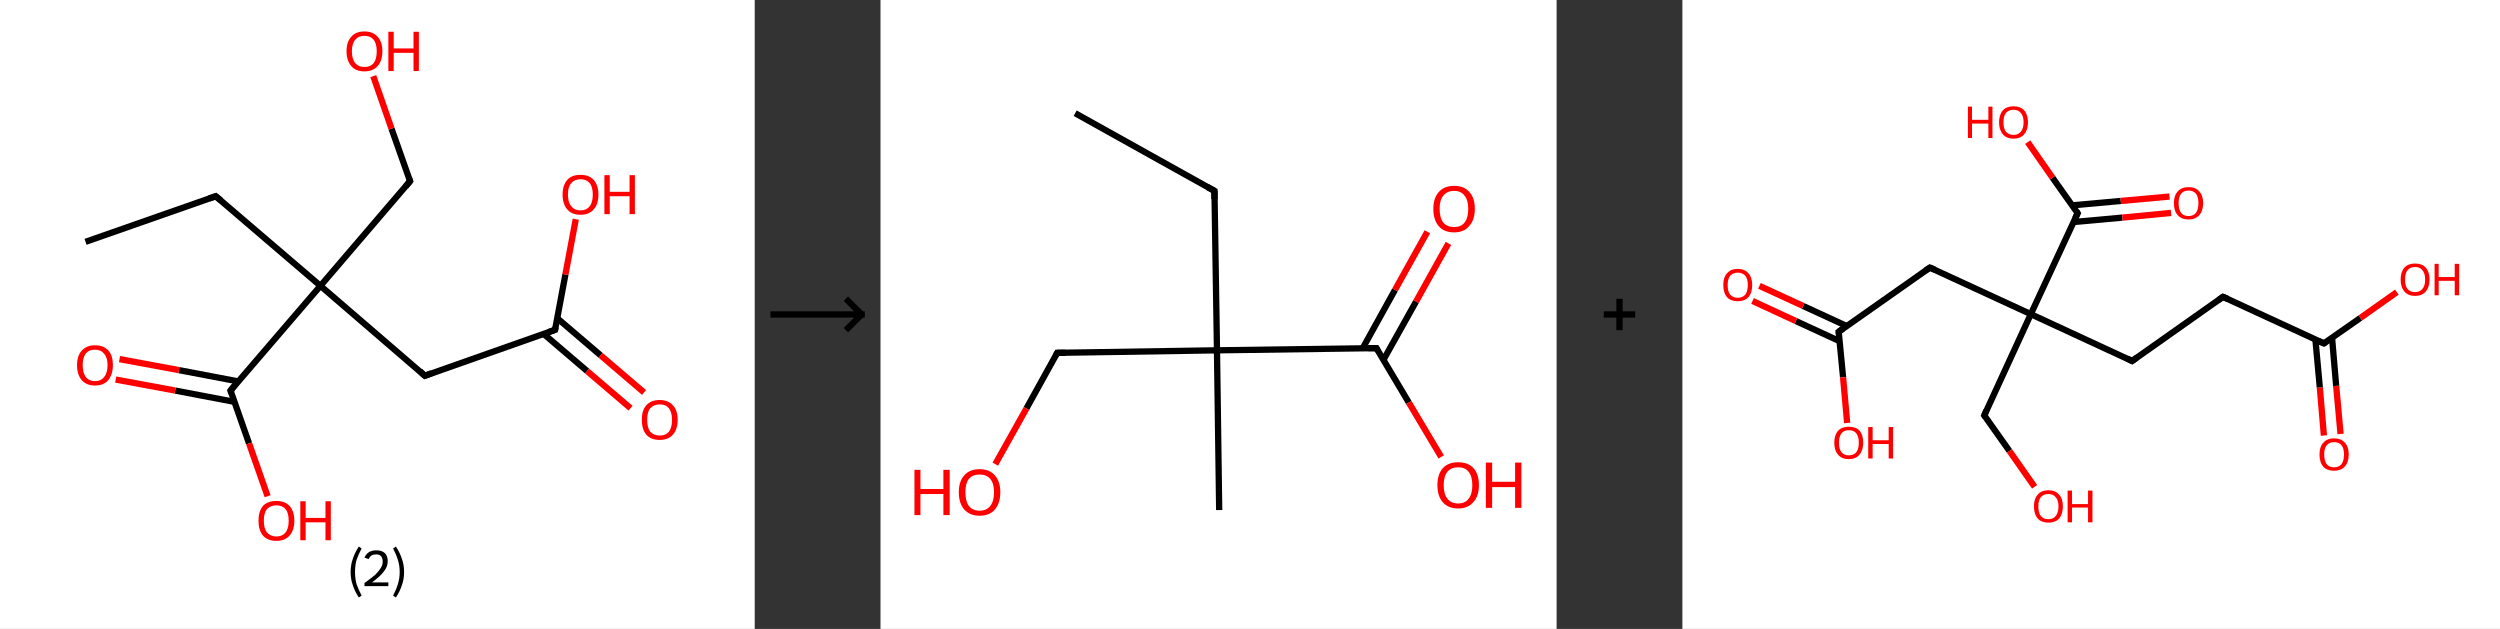 <?xml version='1.0' encoding='ASCII' standalone='yes'?>
<svg xmlns="http://www.w3.org/2000/svg" xmlns:xlink="http://www.w3.org/1999/xlink" version="1.1" width="795.0px" viewBox="0 0 795.0 200.0" height="200.0px">
  <rect x="0" y="0" width="795.0" height="200.0" fill="#333333" stroke="none"/>
  <g>
    <g transform="translate(0, 0) scale(1 1) "><!-- END OF HEADER -->
<rect style="opacity:1.0;fill:#FFFFFF;stroke:none" width="240.0" height="200.0" x="0.0" y="0.0"> </rect>
<path class="bond-0 atom-0 atom-1" d="M 27.2,76.9 L 68.6,62.4" style="fill:none;fill-rule:evenodd;stroke:#000000;stroke-width:2.0px;stroke-linecap:butt;stroke-linejoin:miter;stroke-opacity:1"/>
<path class="bond-1 atom-1 atom-2" d="M 68.6,62.4 L 101.9,90.9" style="fill:none;fill-rule:evenodd;stroke:#000000;stroke-width:2.0px;stroke-linecap:butt;stroke-linejoin:miter;stroke-opacity:1"/>
<path class="bond-2 atom-2 atom-3" d="M 101.9,90.9 L 130.4,57.6" style="fill:none;fill-rule:evenodd;stroke:#000000;stroke-width:2.0px;stroke-linecap:butt;stroke-linejoin:miter;stroke-opacity:1"/>
<path class="bond-3 atom-3 atom-4" d="M 130.4,57.6 L 124.5,40.9" style="fill:none;fill-rule:evenodd;stroke:#000000;stroke-width:2.0px;stroke-linecap:butt;stroke-linejoin:miter;stroke-opacity:1"/>
<path class="bond-3 atom-3 atom-4" d="M 124.5,40.9 L 118.7,24.2" style="fill:none;fill-rule:evenodd;stroke:#FF0000;stroke-width:2.0px;stroke-linecap:butt;stroke-linejoin:miter;stroke-opacity:1"/>
<path class="bond-4 atom-2 atom-5" d="M 101.9,90.9 L 135.1,119.5" style="fill:none;fill-rule:evenodd;stroke:#000000;stroke-width:2.0px;stroke-linecap:butt;stroke-linejoin:miter;stroke-opacity:1"/>
<path class="bond-5 atom-5 atom-6" d="M 135.1,119.5 L 176.5,104.9" style="fill:none;fill-rule:evenodd;stroke:#000000;stroke-width:2.0px;stroke-linecap:butt;stroke-linejoin:miter;stroke-opacity:1"/>
<path class="bond-6 atom-6 atom-7" d="M 172.9,106.2 L 186.7,118.0" style="fill:none;fill-rule:evenodd;stroke:#000000;stroke-width:2.0px;stroke-linecap:butt;stroke-linejoin:miter;stroke-opacity:1"/>
<path class="bond-6 atom-6 atom-7" d="M 186.7,118.0 L 200.5,129.8" style="fill:none;fill-rule:evenodd;stroke:#FF0000;stroke-width:2.0px;stroke-linecap:butt;stroke-linejoin:miter;stroke-opacity:1"/>
<path class="bond-6 atom-6 atom-7" d="M 177.2,101.2 L 191.0,113.0" style="fill:none;fill-rule:evenodd;stroke:#000000;stroke-width:2.0px;stroke-linecap:butt;stroke-linejoin:miter;stroke-opacity:1"/>
<path class="bond-6 atom-6 atom-7" d="M 191.0,113.0 L 204.8,124.8" style="fill:none;fill-rule:evenodd;stroke:#FF0000;stroke-width:2.0px;stroke-linecap:butt;stroke-linejoin:miter;stroke-opacity:1"/>
<path class="bond-7 atom-6 atom-8" d="M 176.5,104.9 L 179.8,87.3" style="fill:none;fill-rule:evenodd;stroke:#000000;stroke-width:2.0px;stroke-linecap:butt;stroke-linejoin:miter;stroke-opacity:1"/>
<path class="bond-7 atom-6 atom-8" d="M 179.8,87.3 L 183.1,69.7" style="fill:none;fill-rule:evenodd;stroke:#FF0000;stroke-width:2.0px;stroke-linecap:butt;stroke-linejoin:miter;stroke-opacity:1"/>
<path class="bond-8 atom-2 atom-9" d="M 101.9,90.9 L 73.3,124.2" style="fill:none;fill-rule:evenodd;stroke:#000000;stroke-width:2.0px;stroke-linecap:butt;stroke-linejoin:miter;stroke-opacity:1"/>
<path class="bond-9 atom-9 atom-10" d="M 75.8,121.3 L 56.9,117.7" style="fill:none;fill-rule:evenodd;stroke:#000000;stroke-width:2.0px;stroke-linecap:butt;stroke-linejoin:miter;stroke-opacity:1"/>
<path class="bond-9 atom-9 atom-10" d="M 56.9,117.7 L 38.0,114.2" style="fill:none;fill-rule:evenodd;stroke:#FF0000;stroke-width:2.0px;stroke-linecap:butt;stroke-linejoin:miter;stroke-opacity:1"/>
<path class="bond-9 atom-9 atom-10" d="M 74.6,127.8 L 55.7,124.2" style="fill:none;fill-rule:evenodd;stroke:#000000;stroke-width:2.0px;stroke-linecap:butt;stroke-linejoin:miter;stroke-opacity:1"/>
<path class="bond-9 atom-9 atom-10" d="M 55.7,124.2 L 36.8,120.7" style="fill:none;fill-rule:evenodd;stroke:#FF0000;stroke-width:2.0px;stroke-linecap:butt;stroke-linejoin:miter;stroke-opacity:1"/>
<path class="bond-10 atom-9 atom-11" d="M 73.3,124.2 L 79.2,141.0" style="fill:none;fill-rule:evenodd;stroke:#000000;stroke-width:2.0px;stroke-linecap:butt;stroke-linejoin:miter;stroke-opacity:1"/>
<path class="bond-10 atom-9 atom-11" d="M 79.2,141.0 L 85.1,157.8" style="fill:none;fill-rule:evenodd;stroke:#FF0000;stroke-width:2.0px;stroke-linecap:butt;stroke-linejoin:miter;stroke-opacity:1"/>
<path d="M 66.5,63.1 L 68.6,62.4 L 70.3,63.8" style="fill:none;stroke:#000000;stroke-width:2.0px;stroke-linecap:butt;stroke-linejoin:miter;stroke-opacity:1;"/>
<path d="M 129.0,59.3 L 130.4,57.6 L 130.1,56.8" style="fill:none;stroke:#000000;stroke-width:2.0px;stroke-linecap:butt;stroke-linejoin:miter;stroke-opacity:1;"/>
<path d="M 133.5,118.0 L 135.1,119.5 L 137.2,118.7" style="fill:none;stroke:#000000;stroke-width:2.0px;stroke-linecap:butt;stroke-linejoin:miter;stroke-opacity:1;"/>
<path d="M 174.4,105.6 L 176.5,104.9 L 176.7,104.0" style="fill:none;stroke:#000000;stroke-width:2.0px;stroke-linecap:butt;stroke-linejoin:miter;stroke-opacity:1;"/>
<path d="M 74.7,122.5 L 73.3,124.2 L 73.6,125.0" style="fill:none;stroke:#000000;stroke-width:2.0px;stroke-linecap:butt;stroke-linejoin:miter;stroke-opacity:1;"/>
<path class="atom-4" d="M 110.2 16.3 Q 110.2 13.3, 111.7 11.7 Q 113.1 10.0, 115.9 10.0 Q 118.6 10.0, 120.1 11.7 Q 121.6 13.3, 121.6 16.3 Q 121.6 19.3, 120.1 21.0 Q 118.6 22.7, 115.9 22.7 Q 113.1 22.7, 111.7 21.0 Q 110.2 19.3, 110.2 16.3 M 115.9 21.3 Q 117.8 21.3, 118.8 20.1 Q 119.8 18.8, 119.8 16.3 Q 119.8 13.9, 118.8 12.6 Q 117.8 11.4, 115.9 11.4 Q 114.0 11.4, 113.0 12.6 Q 111.9 13.9, 111.9 16.3 Q 111.9 18.8, 113.0 20.1 Q 114.0 21.3, 115.9 21.3 " fill="#FF0000"/>
<path class="atom-4" d="M 123.5 10.1 L 125.2 10.1 L 125.2 15.4 L 131.5 15.4 L 131.5 10.1 L 133.2 10.1 L 133.2 22.6 L 131.5 22.6 L 131.5 16.8 L 125.2 16.8 L 125.2 22.6 L 123.5 22.6 L 123.5 10.1 " fill="#FF0000"/>
<path class="atom-7" d="M 204.1 133.5 Q 204.1 130.5, 205.5 128.9 Q 207.0 127.2, 209.8 127.2 Q 212.5 127.2, 214.0 128.9 Q 215.5 130.5, 215.5 133.5 Q 215.5 136.5, 214.0 138.2 Q 212.5 139.9, 209.8 139.9 Q 207.0 139.9, 205.5 138.2 Q 204.1 136.5, 204.1 133.5 M 209.8 138.5 Q 211.7 138.5, 212.7 137.3 Q 213.7 136.0, 213.7 133.5 Q 213.7 131.1, 212.7 129.8 Q 211.7 128.6, 209.8 128.6 Q 207.9 128.6, 206.8 129.8 Q 205.8 131.0, 205.8 133.5 Q 205.8 136.0, 206.8 137.3 Q 207.9 138.5, 209.8 138.5 " fill="#FF0000"/>
<path class="atom-8" d="M 178.9 61.9 Q 178.9 58.9, 180.4 57.2 Q 181.8 55.6, 184.6 55.6 Q 187.3 55.6, 188.8 57.2 Q 190.3 58.9, 190.3 61.9 Q 190.3 64.9, 188.8 66.6 Q 187.3 68.3, 184.6 68.3 Q 181.8 68.3, 180.4 66.6 Q 178.9 64.9, 178.9 61.9 M 184.6 66.9 Q 186.5 66.9, 187.5 65.6 Q 188.5 64.4, 188.5 61.9 Q 188.5 59.4, 187.5 58.2 Q 186.5 57.0, 184.6 57.0 Q 182.7 57.0, 181.7 58.2 Q 180.6 59.4, 180.6 61.9 Q 180.6 64.4, 181.7 65.6 Q 182.7 66.9, 184.6 66.9 " fill="#FF0000"/>
<path class="atom-8" d="M 192.2 55.7 L 193.9 55.7 L 193.9 61.0 L 200.2 61.0 L 200.2 55.7 L 201.9 55.7 L 201.9 68.1 L 200.2 68.1 L 200.2 62.4 L 193.9 62.4 L 193.9 68.1 L 192.2 68.1 L 192.2 55.7 " fill="#FF0000"/>
<path class="atom-10" d="M 24.5 116.1 Q 24.5 113.1, 26.0 111.5 Q 27.5 109.8, 30.2 109.8 Q 33.0 109.8, 34.5 111.5 Q 35.9 113.1, 35.9 116.1 Q 35.9 119.1, 34.4 120.9 Q 33.0 122.6, 30.2 122.6 Q 27.5 122.6, 26.0 120.9 Q 24.5 119.2, 24.5 116.1 M 30.2 121.2 Q 32.1 121.2, 33.1 119.9 Q 34.2 118.6, 34.2 116.1 Q 34.2 113.7, 33.1 112.5 Q 32.1 111.2, 30.2 111.2 Q 28.3 111.2, 27.3 112.4 Q 26.3 113.7, 26.3 116.1 Q 26.3 118.6, 27.3 119.9 Q 28.3 121.2, 30.2 121.2 " fill="#FF0000"/>
<path class="atom-11" d="M 82.2 165.6 Q 82.2 162.6, 83.6 160.9 Q 85.1 159.3, 87.9 159.3 Q 90.6 159.3, 92.1 160.9 Q 93.6 162.6, 93.6 165.6 Q 93.6 168.6, 92.1 170.3 Q 90.6 172.0, 87.9 172.0 Q 85.1 172.0, 83.6 170.3 Q 82.2 168.6, 82.2 165.6 M 87.9 170.6 Q 89.8 170.6, 90.8 169.3 Q 91.8 168.1, 91.8 165.6 Q 91.8 163.1, 90.8 161.9 Q 89.8 160.7, 87.9 160.7 Q 86.0 160.7, 84.9 161.9 Q 83.9 163.1, 83.9 165.6 Q 83.9 168.1, 84.9 169.3 Q 86.0 170.6, 87.9 170.6 " fill="#FF0000"/>
<path class="atom-11" d="M 95.5 159.4 L 97.2 159.4 L 97.2 164.7 L 103.5 164.7 L 103.5 159.4 L 105.2 159.4 L 105.2 171.8 L 103.5 171.8 L 103.5 166.1 L 97.2 166.1 L 97.2 171.8 L 95.5 171.8 L 95.5 159.4 " fill="#FF0000"/>
<path class="legend" d="M 111.5 181.9 Q 111.5 179.6, 112.2 177.7 Q 112.8 175.8, 114.1 173.8 L 115.0 174.4 Q 114.0 176.3, 113.4 178.0 Q 112.9 179.7, 112.9 181.9 Q 112.9 184.0, 113.4 185.8 Q 114.0 187.5, 115.0 189.4 L 114.1 190.0 Q 112.8 188.0, 112.2 186.1 Q 111.5 184.2, 111.5 181.9 " fill="#000000"/>
<path class="legend" d="M 115.9 177.3 Q 116.4 176.2, 117.3 175.6 Q 118.3 175.0, 119.7 175.0 Q 121.4 175.0, 122.4 175.9 Q 123.3 176.8, 123.3 178.5 Q 123.3 180.2, 122.1 181.7 Q 120.9 183.3, 118.3 185.2 L 123.5 185.2 L 123.5 186.4 L 115.9 186.4 L 115.9 185.4 Q 118.0 183.9, 119.3 182.8 Q 120.5 181.6, 121.1 180.6 Q 121.7 179.6, 121.7 178.6 Q 121.7 177.5, 121.2 176.9 Q 120.7 176.3, 119.7 176.3 Q 118.8 176.3, 118.2 176.6 Q 117.6 177.0, 117.2 177.8 L 115.9 177.3 " fill="#000000"/>
<path class="legend" d="M 128.5 181.9 Q 128.5 184.2, 127.8 186.1 Q 127.2 188.0, 125.9 190.0 L 125.0 189.4 Q 126.0 187.5, 126.5 185.8 Q 127.1 184.0, 127.1 181.9 Q 127.1 179.7, 126.5 178.0 Q 126.0 176.3, 125.0 174.4 L 125.9 173.8 Q 127.2 175.8, 127.8 177.7 Q 128.5 179.6, 128.5 181.9 " fill="#000000"/>
</g>
    <g transform="translate(240.0, 0) scale(1 1) "><line x1="5" y1="100" x2="35" y2="100" style="stroke:rgb(0,0,0);stroke-width:2"/>
  <line x1="34" y1="100" x2="29" y2="95" style="stroke:rgb(0,0,0);stroke-width:2"/>
  <line x1="34" y1="100" x2="29" y2="105" style="stroke:rgb(0,0,0);stroke-width:2"/>
</g>
    <g transform="translate(280.0, 0) scale(1 1) "><!-- END OF HEADER -->
<rect style="opacity:1.0;fill:#FFFFFF;stroke:none" width="215.0" height="200.0" x="0.0" y="0.0"> </rect>
<path class="bond-0 atom-0 atom-1" d="M 61.9,36.0 L 106.2,60.7" style="fill:none;fill-rule:evenodd;stroke:#000000;stroke-width:2.0px;stroke-linecap:butt;stroke-linejoin:miter;stroke-opacity:1"/>
<path class="bond-1 atom-1 atom-2" d="M 106.2,60.7 L 107.0,111.4" style="fill:none;fill-rule:evenodd;stroke:#000000;stroke-width:2.0px;stroke-linecap:butt;stroke-linejoin:miter;stroke-opacity:1"/>
<path class="bond-2 atom-2 atom-3" d="M 107.0,111.4 L 107.7,162.2" style="fill:none;fill-rule:evenodd;stroke:#000000;stroke-width:2.0px;stroke-linecap:butt;stroke-linejoin:miter;stroke-opacity:1"/>
<path class="bond-3 atom-2 atom-4" d="M 107.0,111.4 L 56.2,112.2" style="fill:none;fill-rule:evenodd;stroke:#000000;stroke-width:2.0px;stroke-linecap:butt;stroke-linejoin:miter;stroke-opacity:1"/>
<path class="bond-4 atom-4 atom-5" d="M 56.2,112.2 L 46.4,129.9" style="fill:none;fill-rule:evenodd;stroke:#000000;stroke-width:2.0px;stroke-linecap:butt;stroke-linejoin:miter;stroke-opacity:1"/>
<path class="bond-4 atom-4 atom-5" d="M 46.4,129.9 L 36.5,147.6" style="fill:none;fill-rule:evenodd;stroke:#FF0000;stroke-width:2.0px;stroke-linecap:butt;stroke-linejoin:miter;stroke-opacity:1"/>
<path class="bond-5 atom-2 atom-6" d="M 107.0,111.4 L 157.7,110.7" style="fill:none;fill-rule:evenodd;stroke:#000000;stroke-width:2.0px;stroke-linecap:butt;stroke-linejoin:miter;stroke-opacity:1"/>
<path class="bond-6 atom-6 atom-7" d="M 159.9,114.5 L 170.3,95.9" style="fill:none;fill-rule:evenodd;stroke:#000000;stroke-width:2.0px;stroke-linecap:butt;stroke-linejoin:miter;stroke-opacity:1"/>
<path class="bond-6 atom-6 atom-7" d="M 170.3,95.9 L 180.6,77.4" style="fill:none;fill-rule:evenodd;stroke:#FF0000;stroke-width:2.0px;stroke-linecap:butt;stroke-linejoin:miter;stroke-opacity:1"/>
<path class="bond-6 atom-6 atom-7" d="M 153.3,110.8 L 163.6,92.2" style="fill:none;fill-rule:evenodd;stroke:#000000;stroke-width:2.0px;stroke-linecap:butt;stroke-linejoin:miter;stroke-opacity:1"/>
<path class="bond-6 atom-6 atom-7" d="M 163.6,92.2 L 173.9,73.7" style="fill:none;fill-rule:evenodd;stroke:#FF0000;stroke-width:2.0px;stroke-linecap:butt;stroke-linejoin:miter;stroke-opacity:1"/>
<path class="bond-7 atom-6 atom-8" d="M 157.7,110.7 L 168.0,128.0" style="fill:none;fill-rule:evenodd;stroke:#000000;stroke-width:2.0px;stroke-linecap:butt;stroke-linejoin:miter;stroke-opacity:1"/>
<path class="bond-7 atom-6 atom-8" d="M 168.0,128.0 L 178.3,145.3" style="fill:none;fill-rule:evenodd;stroke:#FF0000;stroke-width:2.0px;stroke-linecap:butt;stroke-linejoin:miter;stroke-opacity:1"/>
<path d="M 104.0,59.5 L 106.2,60.7 L 106.2,63.3" style="fill:none;stroke:#000000;stroke-width:2.0px;stroke-linecap:butt;stroke-linejoin:miter;stroke-opacity:1;"/>
<path d="M 58.8,112.2 L 56.2,112.2 L 55.7,113.1" style="fill:none;stroke:#000000;stroke-width:2.0px;stroke-linecap:butt;stroke-linejoin:miter;stroke-opacity:1;"/>
<path d="M 155.1,110.7 L 157.7,110.7 L 158.2,111.6" style="fill:none;stroke:#000000;stroke-width:2.0px;stroke-linecap:butt;stroke-linejoin:miter;stroke-opacity:1;"/>
<path class="atom-5" d="M 10.8 149.4 L 12.7 149.4 L 12.7 155.5 L 20.0 155.5 L 20.0 149.4 L 22.0 149.4 L 22.0 163.8 L 20.0 163.8 L 20.0 157.1 L 12.7 157.1 L 12.7 163.8 L 10.8 163.8 L 10.8 149.4 " fill="#FF0000"/>
<path class="atom-5" d="M 24.9 156.5 Q 24.9 153.1, 26.6 151.2 Q 28.3 149.2, 31.5 149.2 Q 34.7 149.2, 36.4 151.2 Q 38.1 153.1, 38.1 156.5 Q 38.1 160.0, 36.4 162.0 Q 34.7 164.0, 31.5 164.0 Q 28.4 164.0, 26.6 162.0 Q 24.9 160.0, 24.9 156.5 M 31.5 162.4 Q 33.7 162.4, 34.9 160.9 Q 36.1 159.4, 36.1 156.5 Q 36.1 153.7, 34.9 152.3 Q 33.7 150.9, 31.5 150.9 Q 29.3 150.9, 28.1 152.3 Q 27.0 153.7, 27.0 156.5 Q 27.0 159.4, 28.1 160.9 Q 29.3 162.4, 31.5 162.4 " fill="#FF0000"/>
<path class="atom-7" d="M 175.8 66.4 Q 175.8 63.0, 177.5 61.1 Q 179.2 59.1, 182.4 59.1 Q 185.6 59.1, 187.3 61.1 Q 189.0 63.0, 189.0 66.4 Q 189.0 69.9, 187.2 71.9 Q 185.5 73.9, 182.4 73.9 Q 179.2 73.9, 177.5 71.9 Q 175.8 69.9, 175.8 66.4 M 182.4 72.2 Q 184.6 72.2, 185.7 70.8 Q 186.9 69.3, 186.9 66.4 Q 186.9 63.6, 185.7 62.2 Q 184.6 60.7, 182.4 60.7 Q 180.2 60.7, 179.0 62.2 Q 177.8 63.6, 177.8 66.4 Q 177.8 69.3, 179.0 70.8 Q 180.2 72.2, 182.4 72.2 " fill="#FF0000"/>
<path class="atom-8" d="M 177.1 154.3 Q 177.1 150.8, 178.8 148.9 Q 180.5 147.0, 183.7 147.0 Q 186.9 147.0, 188.6 148.9 Q 190.3 150.8, 190.3 154.3 Q 190.3 157.8, 188.5 159.7 Q 186.8 161.7, 183.7 161.7 Q 180.5 161.7, 178.8 159.7 Q 177.1 157.8, 177.1 154.3 M 183.7 160.1 Q 185.9 160.1, 187.0 158.6 Q 188.2 157.2, 188.2 154.3 Q 188.2 151.5, 187.0 150.0 Q 185.9 148.6, 183.7 148.6 Q 181.5 148.6, 180.3 150.0 Q 179.1 151.4, 179.1 154.3 Q 179.1 157.2, 180.3 158.6 Q 181.5 160.1, 183.7 160.1 " fill="#FF0000"/>
<path class="atom-8" d="M 192.5 147.1 L 194.5 147.1 L 194.5 153.2 L 201.8 153.2 L 201.8 147.1 L 203.8 147.1 L 203.8 161.5 L 201.8 161.5 L 201.8 154.9 L 194.5 154.9 L 194.5 161.5 L 192.5 161.5 L 192.5 147.1 " fill="#FF0000"/>
</g>
    <g transform="translate(495.0, 0) scale(1 1) "><line x1="15" y1="100" x2="25" y2="100" style="stroke:rgb(0,0,0);stroke-width:2"/>
  <line x1="20" y1="95" x2="20" y2="105" style="stroke:rgb(0,0,0);stroke-width:2"/>
</g>
    <g transform="translate(535.0, 0) scale(1 1) "><!-- END OF HEADER -->
<rect style="opacity:1.0;fill:#FFFFFF;stroke:none" width="260.0" height="200.0" x="0.0" y="0.0"> </rect>
<path class="bond-0 atom-0 atom-1" d="M 204.0,138.5 L 202.7,123.2" style="fill:none;fill-rule:evenodd;stroke:#FF0000;stroke-width:2.0px;stroke-linecap:butt;stroke-linejoin:miter;stroke-opacity:1"/>
<path class="bond-0 atom-0 atom-1" d="M 202.7,123.2 L 201.3,108.0" style="fill:none;fill-rule:evenodd;stroke:#000000;stroke-width:2.0px;stroke-linecap:butt;stroke-linejoin:miter;stroke-opacity:1"/>
<path class="bond-0 atom-0 atom-1" d="M 209.3,138.0 L 207.9,122.7" style="fill:none;fill-rule:evenodd;stroke:#FF0000;stroke-width:2.0px;stroke-linecap:butt;stroke-linejoin:miter;stroke-opacity:1"/>
<path class="bond-0 atom-0 atom-1" d="M 207.9,122.7 L 206.6,107.5" style="fill:none;fill-rule:evenodd;stroke:#000000;stroke-width:2.0px;stroke-linecap:butt;stroke-linejoin:miter;stroke-opacity:1"/>
<path class="bond-1 atom-1 atom-2" d="M 204.0,109.2 L 215.6,101.1" style="fill:none;fill-rule:evenodd;stroke:#000000;stroke-width:2.0px;stroke-linecap:butt;stroke-linejoin:miter;stroke-opacity:1"/>
<path class="bond-1 atom-1 atom-2" d="M 215.6,101.1 L 227.2,92.9" style="fill:none;fill-rule:evenodd;stroke:#FF0000;stroke-width:2.0px;stroke-linecap:butt;stroke-linejoin:miter;stroke-opacity:1"/>
<path class="bond-2 atom-1 atom-3" d="M 204.0,109.2 L 171.9,94.4" style="fill:none;fill-rule:evenodd;stroke:#000000;stroke-width:2.0px;stroke-linecap:butt;stroke-linejoin:miter;stroke-opacity:1"/>
<path class="bond-3 atom-3 atom-4" d="M 171.9,94.4 L 143.0,114.8" style="fill:none;fill-rule:evenodd;stroke:#000000;stroke-width:2.0px;stroke-linecap:butt;stroke-linejoin:miter;stroke-opacity:1"/>
<path class="bond-4 atom-4 atom-5" d="M 143.0,114.8 L 110.8,99.9" style="fill:none;fill-rule:evenodd;stroke:#000000;stroke-width:2.0px;stroke-linecap:butt;stroke-linejoin:miter;stroke-opacity:1"/>
<path class="bond-5 atom-5 atom-6" d="M 110.8,99.9 L 96.0,132.1" style="fill:none;fill-rule:evenodd;stroke:#000000;stroke-width:2.0px;stroke-linecap:butt;stroke-linejoin:miter;stroke-opacity:1"/>
<path class="bond-6 atom-6 atom-7" d="M 96.0,132.1 L 104.0,143.4" style="fill:none;fill-rule:evenodd;stroke:#000000;stroke-width:2.0px;stroke-linecap:butt;stroke-linejoin:miter;stroke-opacity:1"/>
<path class="bond-6 atom-6 atom-7" d="M 104.0,143.4 L 112.0,154.8" style="fill:none;fill-rule:evenodd;stroke:#FF0000;stroke-width:2.0px;stroke-linecap:butt;stroke-linejoin:miter;stroke-opacity:1"/>
<path class="bond-7 atom-5 atom-8" d="M 110.8,99.9 L 78.7,85.1" style="fill:none;fill-rule:evenodd;stroke:#000000;stroke-width:2.0px;stroke-linecap:butt;stroke-linejoin:miter;stroke-opacity:1"/>
<path class="bond-8 atom-8 atom-9" d="M 78.7,85.1 L 49.7,105.5" style="fill:none;fill-rule:evenodd;stroke:#000000;stroke-width:2.0px;stroke-linecap:butt;stroke-linejoin:miter;stroke-opacity:1"/>
<path class="bond-9 atom-9 atom-10" d="M 52.3,103.7 L 38.4,97.3" style="fill:none;fill-rule:evenodd;stroke:#000000;stroke-width:2.0px;stroke-linecap:butt;stroke-linejoin:miter;stroke-opacity:1"/>
<path class="bond-9 atom-9 atom-10" d="M 38.4,97.3 L 24.5,90.9" style="fill:none;fill-rule:evenodd;stroke:#FF0000;stroke-width:2.0px;stroke-linecap:butt;stroke-linejoin:miter;stroke-opacity:1"/>
<path class="bond-9 atom-9 atom-10" d="M 50.0,108.5 L 36.1,102.1" style="fill:none;fill-rule:evenodd;stroke:#000000;stroke-width:2.0px;stroke-linecap:butt;stroke-linejoin:miter;stroke-opacity:1"/>
<path class="bond-9 atom-9 atom-10" d="M 36.1,102.1 L 22.3,95.7" style="fill:none;fill-rule:evenodd;stroke:#FF0000;stroke-width:2.0px;stroke-linecap:butt;stroke-linejoin:miter;stroke-opacity:1"/>
<path class="bond-10 atom-9 atom-11" d="M 49.7,105.5 L 51.1,120.0" style="fill:none;fill-rule:evenodd;stroke:#000000;stroke-width:2.0px;stroke-linecap:butt;stroke-linejoin:miter;stroke-opacity:1"/>
<path class="bond-10 atom-9 atom-11" d="M 51.1,120.0 L 52.4,134.5" style="fill:none;fill-rule:evenodd;stroke:#FF0000;stroke-width:2.0px;stroke-linecap:butt;stroke-linejoin:miter;stroke-opacity:1"/>
<path class="bond-11 atom-5 atom-12" d="M 110.8,99.9 L 125.7,67.8" style="fill:none;fill-rule:evenodd;stroke:#000000;stroke-width:2.0px;stroke-linecap:butt;stroke-linejoin:miter;stroke-opacity:1"/>
<path class="bond-12 atom-12 atom-13" d="M 124.4,70.6 L 139.9,69.2" style="fill:none;fill-rule:evenodd;stroke:#000000;stroke-width:2.0px;stroke-linecap:butt;stroke-linejoin:miter;stroke-opacity:1"/>
<path class="bond-12 atom-12 atom-13" d="M 139.9,69.2 L 155.4,67.7" style="fill:none;fill-rule:evenodd;stroke:#FF0000;stroke-width:2.0px;stroke-linecap:butt;stroke-linejoin:miter;stroke-opacity:1"/>
<path class="bond-12 atom-12 atom-13" d="M 123.9,65.3 L 139.4,63.9" style="fill:none;fill-rule:evenodd;stroke:#000000;stroke-width:2.0px;stroke-linecap:butt;stroke-linejoin:miter;stroke-opacity:1"/>
<path class="bond-12 atom-12 atom-13" d="M 139.4,63.9 L 154.9,62.5" style="fill:none;fill-rule:evenodd;stroke:#FF0000;stroke-width:2.0px;stroke-linecap:butt;stroke-linejoin:miter;stroke-opacity:1"/>
<path class="bond-13 atom-12 atom-14" d="M 125.7,67.8 L 117.7,56.5" style="fill:none;fill-rule:evenodd;stroke:#000000;stroke-width:2.0px;stroke-linecap:butt;stroke-linejoin:miter;stroke-opacity:1"/>
<path class="bond-13 atom-12 atom-14" d="M 117.7,56.5 L 109.8,45.2" style="fill:none;fill-rule:evenodd;stroke:#FF0000;stroke-width:2.0px;stroke-linecap:butt;stroke-linejoin:miter;stroke-opacity:1"/>
<path d="M 204.6,108.8 L 204.0,109.2 L 202.4,108.5" style="fill:none;stroke:#000000;stroke-width:2.0px;stroke-linecap:butt;stroke-linejoin:miter;stroke-opacity:1;"/>
<path d="M 173.5,95.1 L 171.9,94.4 L 170.5,95.4" style="fill:none;stroke:#000000;stroke-width:2.0px;stroke-linecap:butt;stroke-linejoin:miter;stroke-opacity:1;"/>
<path d="M 144.4,113.8 L 143.0,114.8 L 141.4,114.0" style="fill:none;stroke:#000000;stroke-width:2.0px;stroke-linecap:butt;stroke-linejoin:miter;stroke-opacity:1;"/>
<path d="M 96.7,130.5 L 96.0,132.1 L 96.4,132.6" style="fill:none;stroke:#000000;stroke-width:2.0px;stroke-linecap:butt;stroke-linejoin:miter;stroke-opacity:1;"/>
<path d="M 80.3,85.8 L 78.7,85.1 L 77.2,86.1" style="fill:none;stroke:#000000;stroke-width:2.0px;stroke-linecap:butt;stroke-linejoin:miter;stroke-opacity:1;"/>
<path d="M 51.2,104.4 L 49.7,105.5 L 49.8,106.2" style="fill:none;stroke:#000000;stroke-width:2.0px;stroke-linecap:butt;stroke-linejoin:miter;stroke-opacity:1;"/>
<path d="M 124.9,69.4 L 125.7,67.8 L 125.3,67.2" style="fill:none;stroke:#000000;stroke-width:2.0px;stroke-linecap:butt;stroke-linejoin:miter;stroke-opacity:1;"/>
<path class="atom-0" d="M 202.6 144.5 Q 202.6 142.1, 203.8 140.8 Q 205.0 139.4, 207.2 139.4 Q 209.5 139.4, 210.7 140.8 Q 211.9 142.1, 211.9 144.5 Q 211.9 147.0, 210.6 148.4 Q 209.4 149.7, 207.2 149.7 Q 205.0 149.7, 203.8 148.4 Q 202.6 147.0, 202.6 144.5 M 207.2 148.6 Q 208.8 148.6, 209.6 147.6 Q 210.4 146.5, 210.4 144.5 Q 210.4 142.6, 209.6 141.6 Q 208.8 140.6, 207.2 140.6 Q 205.7 140.6, 204.9 141.6 Q 204.1 142.5, 204.1 144.5 Q 204.1 146.6, 204.9 147.6 Q 205.7 148.6, 207.2 148.6 " fill="#FF0000"/>
<path class="atom-2" d="M 228.4 88.9 Q 228.4 86.5, 229.6 85.1 Q 230.8 83.8, 233.0 83.8 Q 235.2 83.8, 236.4 85.1 Q 237.6 86.5, 237.6 88.9 Q 237.6 91.3, 236.4 92.7 Q 235.2 94.1, 233.0 94.1 Q 230.8 94.1, 229.6 92.7 Q 228.4 91.3, 228.4 88.9 M 233.0 92.9 Q 234.5 92.9, 235.3 91.9 Q 236.2 90.9, 236.2 88.9 Q 236.2 86.9, 235.3 85.9 Q 234.5 84.9, 233.0 84.9 Q 231.5 84.9, 230.6 85.9 Q 229.8 86.9, 229.8 88.9 Q 229.8 90.9, 230.6 91.9 Q 231.5 92.9, 233.0 92.9 " fill="#FF0000"/>
<path class="atom-2" d="M 239.2 83.9 L 240.5 83.9 L 240.5 88.1 L 245.6 88.1 L 245.6 83.9 L 247.0 83.9 L 247.0 93.9 L 245.6 93.9 L 245.6 89.3 L 240.5 89.3 L 240.5 93.9 L 239.2 93.9 L 239.2 83.9 " fill="#FF0000"/>
<path class="atom-7" d="M 111.8 161.0 Q 111.8 158.6, 113.0 157.3 Q 114.1 155.9, 116.4 155.9 Q 118.6 155.9, 119.8 157.3 Q 121.0 158.6, 121.0 161.0 Q 121.0 163.5, 119.8 164.9 Q 118.6 166.2, 116.4 166.2 Q 114.2 166.2, 113.0 164.9 Q 111.8 163.5, 111.8 161.0 M 116.4 165.1 Q 117.9 165.1, 118.7 164.1 Q 119.6 163.0, 119.6 161.0 Q 119.6 159.1, 118.7 158.1 Q 117.9 157.1, 116.4 157.1 Q 114.8 157.1, 114.0 158.1 Q 113.2 159.0, 113.2 161.0 Q 113.2 163.1, 114.0 164.1 Q 114.8 165.1, 116.4 165.1 " fill="#FF0000"/>
<path class="atom-7" d="M 122.5 156.0 L 123.9 156.0 L 123.9 160.3 L 129.0 160.3 L 129.0 156.0 L 130.4 156.0 L 130.4 166.1 L 129.0 166.1 L 129.0 161.4 L 123.9 161.4 L 123.9 166.1 L 122.5 166.1 L 122.5 156.0 " fill="#FF0000"/>
<path class="atom-10" d="M 13.0 90.6 Q 13.0 88.2, 14.2 86.9 Q 15.4 85.5, 17.6 85.5 Q 19.8 85.5, 21.0 86.9 Q 22.2 88.2, 22.2 90.6 Q 22.2 93.1, 21.0 94.5 Q 19.8 95.8, 17.6 95.8 Q 15.4 95.8, 14.2 94.5 Q 13.0 93.1, 13.0 90.6 M 17.6 94.7 Q 19.1 94.7, 20.0 93.7 Q 20.8 92.6, 20.8 90.6 Q 20.8 88.7, 20.0 87.7 Q 19.1 86.7, 17.6 86.7 Q 16.1 86.7, 15.2 87.7 Q 14.4 88.7, 14.4 90.6 Q 14.4 92.7, 15.2 93.7 Q 16.1 94.7, 17.6 94.7 " fill="#FF0000"/>
<path class="atom-11" d="M 48.3 140.8 Q 48.3 138.4, 49.5 137.0 Q 50.7 135.7, 52.9 135.7 Q 55.2 135.7, 56.4 137.0 Q 57.5 138.4, 57.5 140.8 Q 57.5 143.2, 56.3 144.6 Q 55.1 146.0, 52.9 146.0 Q 50.7 146.0, 49.5 144.6 Q 48.3 143.2, 48.3 140.8 M 52.9 144.8 Q 54.5 144.8, 55.3 143.8 Q 56.1 142.8, 56.1 140.8 Q 56.1 138.8, 55.3 137.8 Q 54.5 136.8, 52.9 136.8 Q 51.4 136.8, 50.6 137.8 Q 49.8 138.8, 49.8 140.8 Q 49.8 142.8, 50.6 143.8 Q 51.4 144.8, 52.9 144.8 " fill="#FF0000"/>
<path class="atom-11" d="M 59.1 135.8 L 60.5 135.8 L 60.5 140.0 L 65.6 140.0 L 65.6 135.8 L 67.0 135.8 L 67.0 145.8 L 65.6 145.8 L 65.6 141.2 L 60.5 141.2 L 60.5 145.8 L 59.1 145.8 L 59.1 135.8 " fill="#FF0000"/>
<path class="atom-13" d="M 156.3 64.6 Q 156.3 62.2, 157.5 60.9 Q 158.7 59.5, 161.0 59.5 Q 163.2 59.5, 164.4 60.9 Q 165.6 62.2, 165.6 64.6 Q 165.6 67.0, 164.4 68.4 Q 163.1 69.8, 161.0 69.8 Q 158.7 69.8, 157.5 68.4 Q 156.3 67.1, 156.3 64.6 M 161.0 68.7 Q 162.5 68.7, 163.3 67.7 Q 164.1 66.6, 164.1 64.6 Q 164.1 62.6, 163.3 61.6 Q 162.5 60.6, 161.0 60.6 Q 159.4 60.6, 158.6 61.6 Q 157.8 62.6, 157.8 64.6 Q 157.8 66.6, 158.6 67.7 Q 159.4 68.7, 161.0 68.7 " fill="#FF0000"/>
<path class="atom-14" d="M 90.8 33.9 L 92.1 33.9 L 92.1 38.1 L 97.3 38.1 L 97.3 33.9 L 98.6 33.9 L 98.6 43.9 L 97.3 43.9 L 97.3 39.3 L 92.1 39.3 L 92.1 43.9 L 90.8 43.9 L 90.8 33.9 " fill="#FF0000"/>
<path class="atom-14" d="M 100.7 38.9 Q 100.7 36.5, 101.9 35.1 Q 103.1 33.8, 105.3 33.8 Q 107.5 33.8, 108.7 35.1 Q 109.9 36.5, 109.9 38.9 Q 109.9 41.3, 108.7 42.7 Q 107.5 44.1, 105.3 44.1 Q 103.1 44.1, 101.9 42.7 Q 100.7 41.3, 100.7 38.9 M 105.3 42.9 Q 106.8 42.9, 107.6 41.9 Q 108.5 40.9, 108.5 38.9 Q 108.5 36.9, 107.6 35.9 Q 106.8 34.9, 105.3 34.9 Q 103.8 34.9, 102.9 35.9 Q 102.1 36.9, 102.1 38.9 Q 102.1 40.9, 102.9 41.9 Q 103.8 42.9, 105.3 42.9 " fill="#FF0000"/>
</g>
  </g>
</svg>
